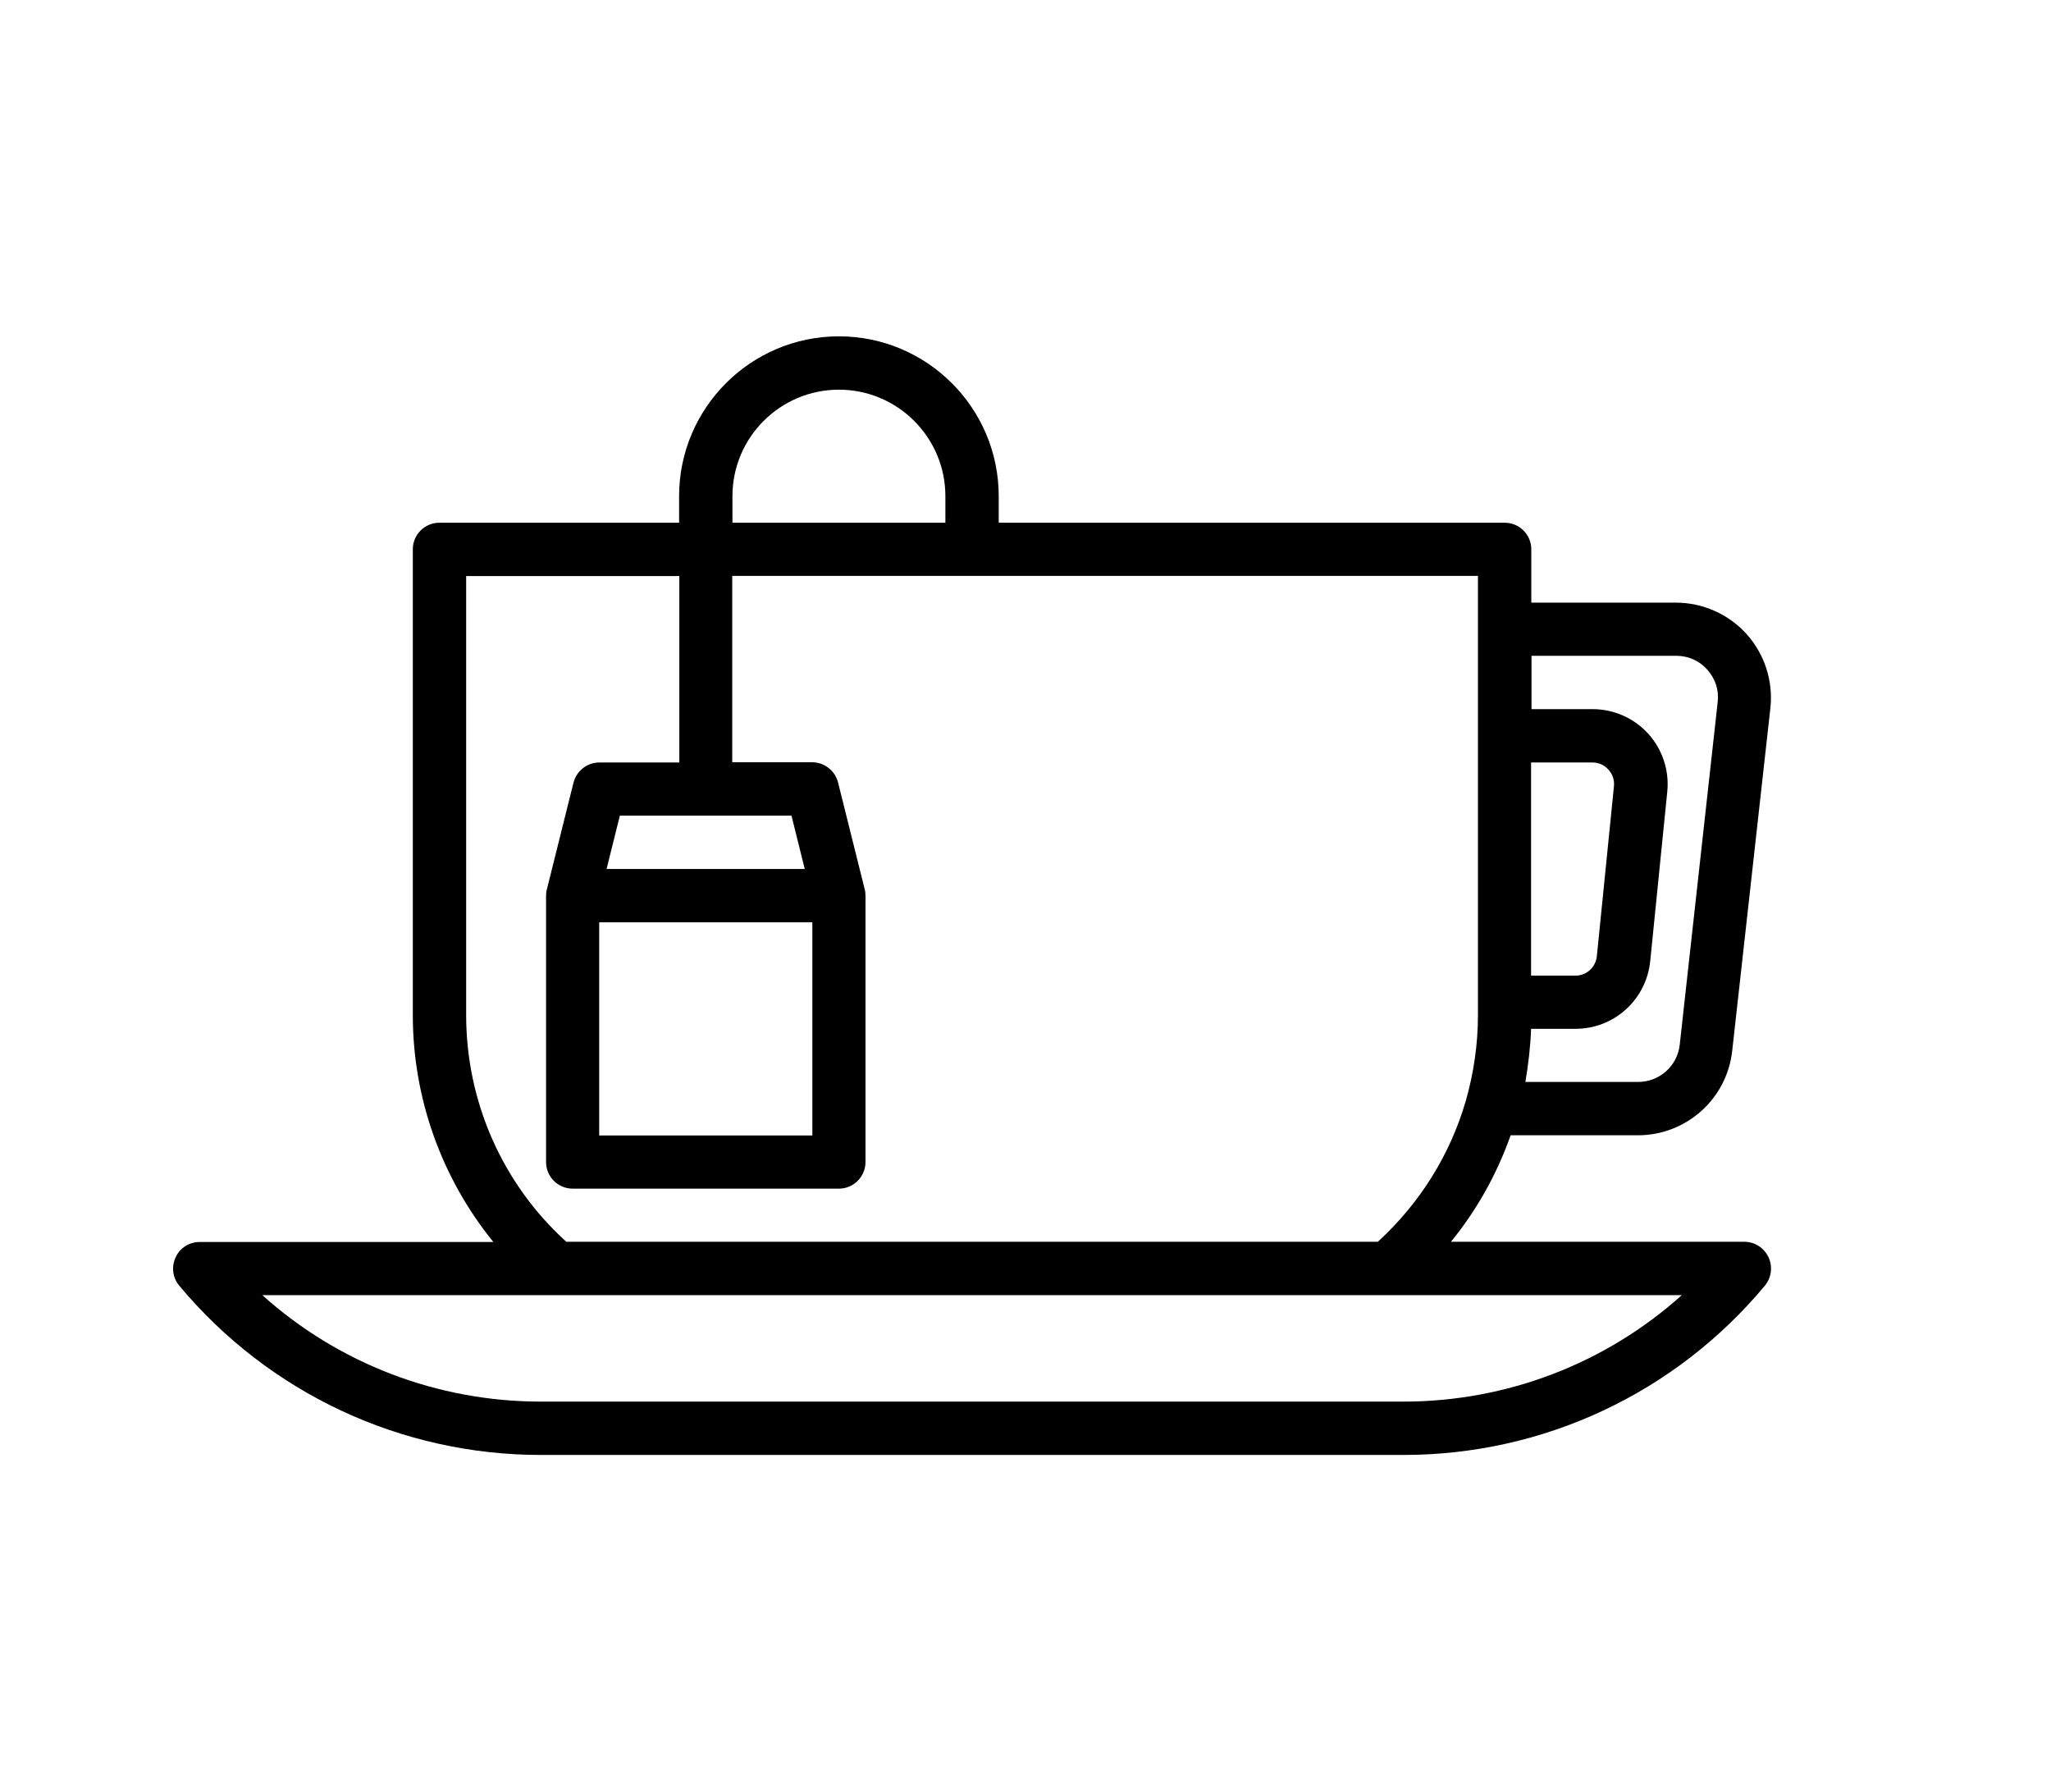 <?xml version="1.0" encoding="utf-8"?>
<!-- Generator: Adobe Illustrator 25.4.1, SVG Export Plug-In . SVG Version: 6.00 Build 0)  -->
<svg version="1.1" id="레이어_1" xmlns="http://www.w3.org/2000/svg" xmlns:xlink="http://www.w3.org/1999/xlink" x="0px"
	 y="0px" viewBox="0 0 97.28 85" style="enable-background:new 0 0 97.28 85;" xml:space="preserve">
<style type="text/css">
	.st0{clip-path:url(#SVGID_00000178198272043519522320000004123660029368415918_);}
</style>
<g>
	<g>
		<defs>
			<rect id="SVGID_1_" x="8.21" y="-7" width="75.79" height="76"/>
		</defs>
		<clipPath id="SVGID_00000121994275480421415920000004822457417843151003_">
			<use xlink:href="#SVGID_1_"  style="overflow:visible;"/>
		</clipPath>
		<path style="clip-path:url(#SVGID_00000121994275480421415920000004822457417843151003_);" d="M83.88,59.62
			c-0.21-0.44-0.65-0.73-1.14-0.73H68.82c1.23-1.51,2.18-3.21,2.83-5.05h6.03c2.3,0,4.23-1.72,4.48-4.01l1.81-16.25
			c0.14-1.27-0.27-2.55-1.12-3.5c-0.85-0.95-2.08-1.5-3.36-1.5h-6.86v-2.53c0-0.7-0.57-1.26-1.26-1.26h-24v-1.26
			c0-4.18-3.4-7.58-7.58-7.58c-4.18,0-7.58,3.4-7.58,7.58v1.26H20.84c-0.7,0-1.26,0.57-1.26,1.26v22.09c0,3.95,1.37,7.74,3.82,10.76
			H9.47c-0.49,0-0.94,0.28-1.14,0.73c-0.21,0.44-0.14,0.97,0.17,1.34C12.76,66.07,19.01,69,25.66,69h40.9
			c6.65,0,12.9-2.93,17.15-8.03C84.02,60.59,84.09,60.07,83.88,59.62L83.88,59.62z M72.63,36.16h2.9c0.29,0,0.57,0.12,0.76,0.34
			c0.2,0.22,0.29,0.5,0.26,0.79l-0.81,8.05c-0.05,0.53-0.49,0.93-1.02,0.93h-2.1V36.16z M72.62,48.79h2.11
			c1.83,0,3.35-1.38,3.54-3.2l0.81-8.05c0.1-1-0.23-2-0.9-2.74c-0.67-0.74-1.63-1.17-2.64-1.17h-2.9v-2.53h6.86
			c0.57,0,1.1,0.23,1.48,0.66c0.38,0.43,0.56,0.97,0.49,1.54l-1.8,16.25c-0.11,1-0.96,1.76-1.97,1.76h-5.35
			C72.49,50.48,72.59,49.64,72.62,48.79L72.62,48.79z M34.74,23.53c0-2.79,2.27-5.05,5.05-5.05c2.79,0,5.05,2.27,5.05,5.05v1.26
			H34.74V23.53z M37.54,38.68l0.63,2.53h-9.4l0.63-2.53H37.54z M38.53,43.74v10.11H28.42V43.74H38.53z M22.11,48.14V27.32h10.11
			v8.84h-3.79c-0.58,0-1.08,0.39-1.23,0.96l-1.26,5.05c-0.03,0.1-0.04,0.2-0.04,0.31v12.63c0,0.7,0.57,1.26,1.26,1.26h12.63
			c0.7,0,1.26-0.57,1.26-1.26V42.47c0-0.1-0.01-0.21-0.04-0.31l-1.26-5.05c-0.14-0.56-0.65-0.96-1.23-0.96h-3.79v-8.84h35.37v20.82
			c0,1.39-0.2,2.76-0.58,4.09c-0.75,2.57-2.19,4.86-4.17,6.67H26.86C23.83,56.14,22.11,52.25,22.11,48.14L22.11,48.14z M66.56,66.47
			h-40.9c-4.93,0-9.61-1.81-13.22-5.05h67.33C76.16,64.66,71.48,66.47,66.56,66.47L66.56,66.47z M66.56,66.47"/>
	</g>
</g>
</svg>
